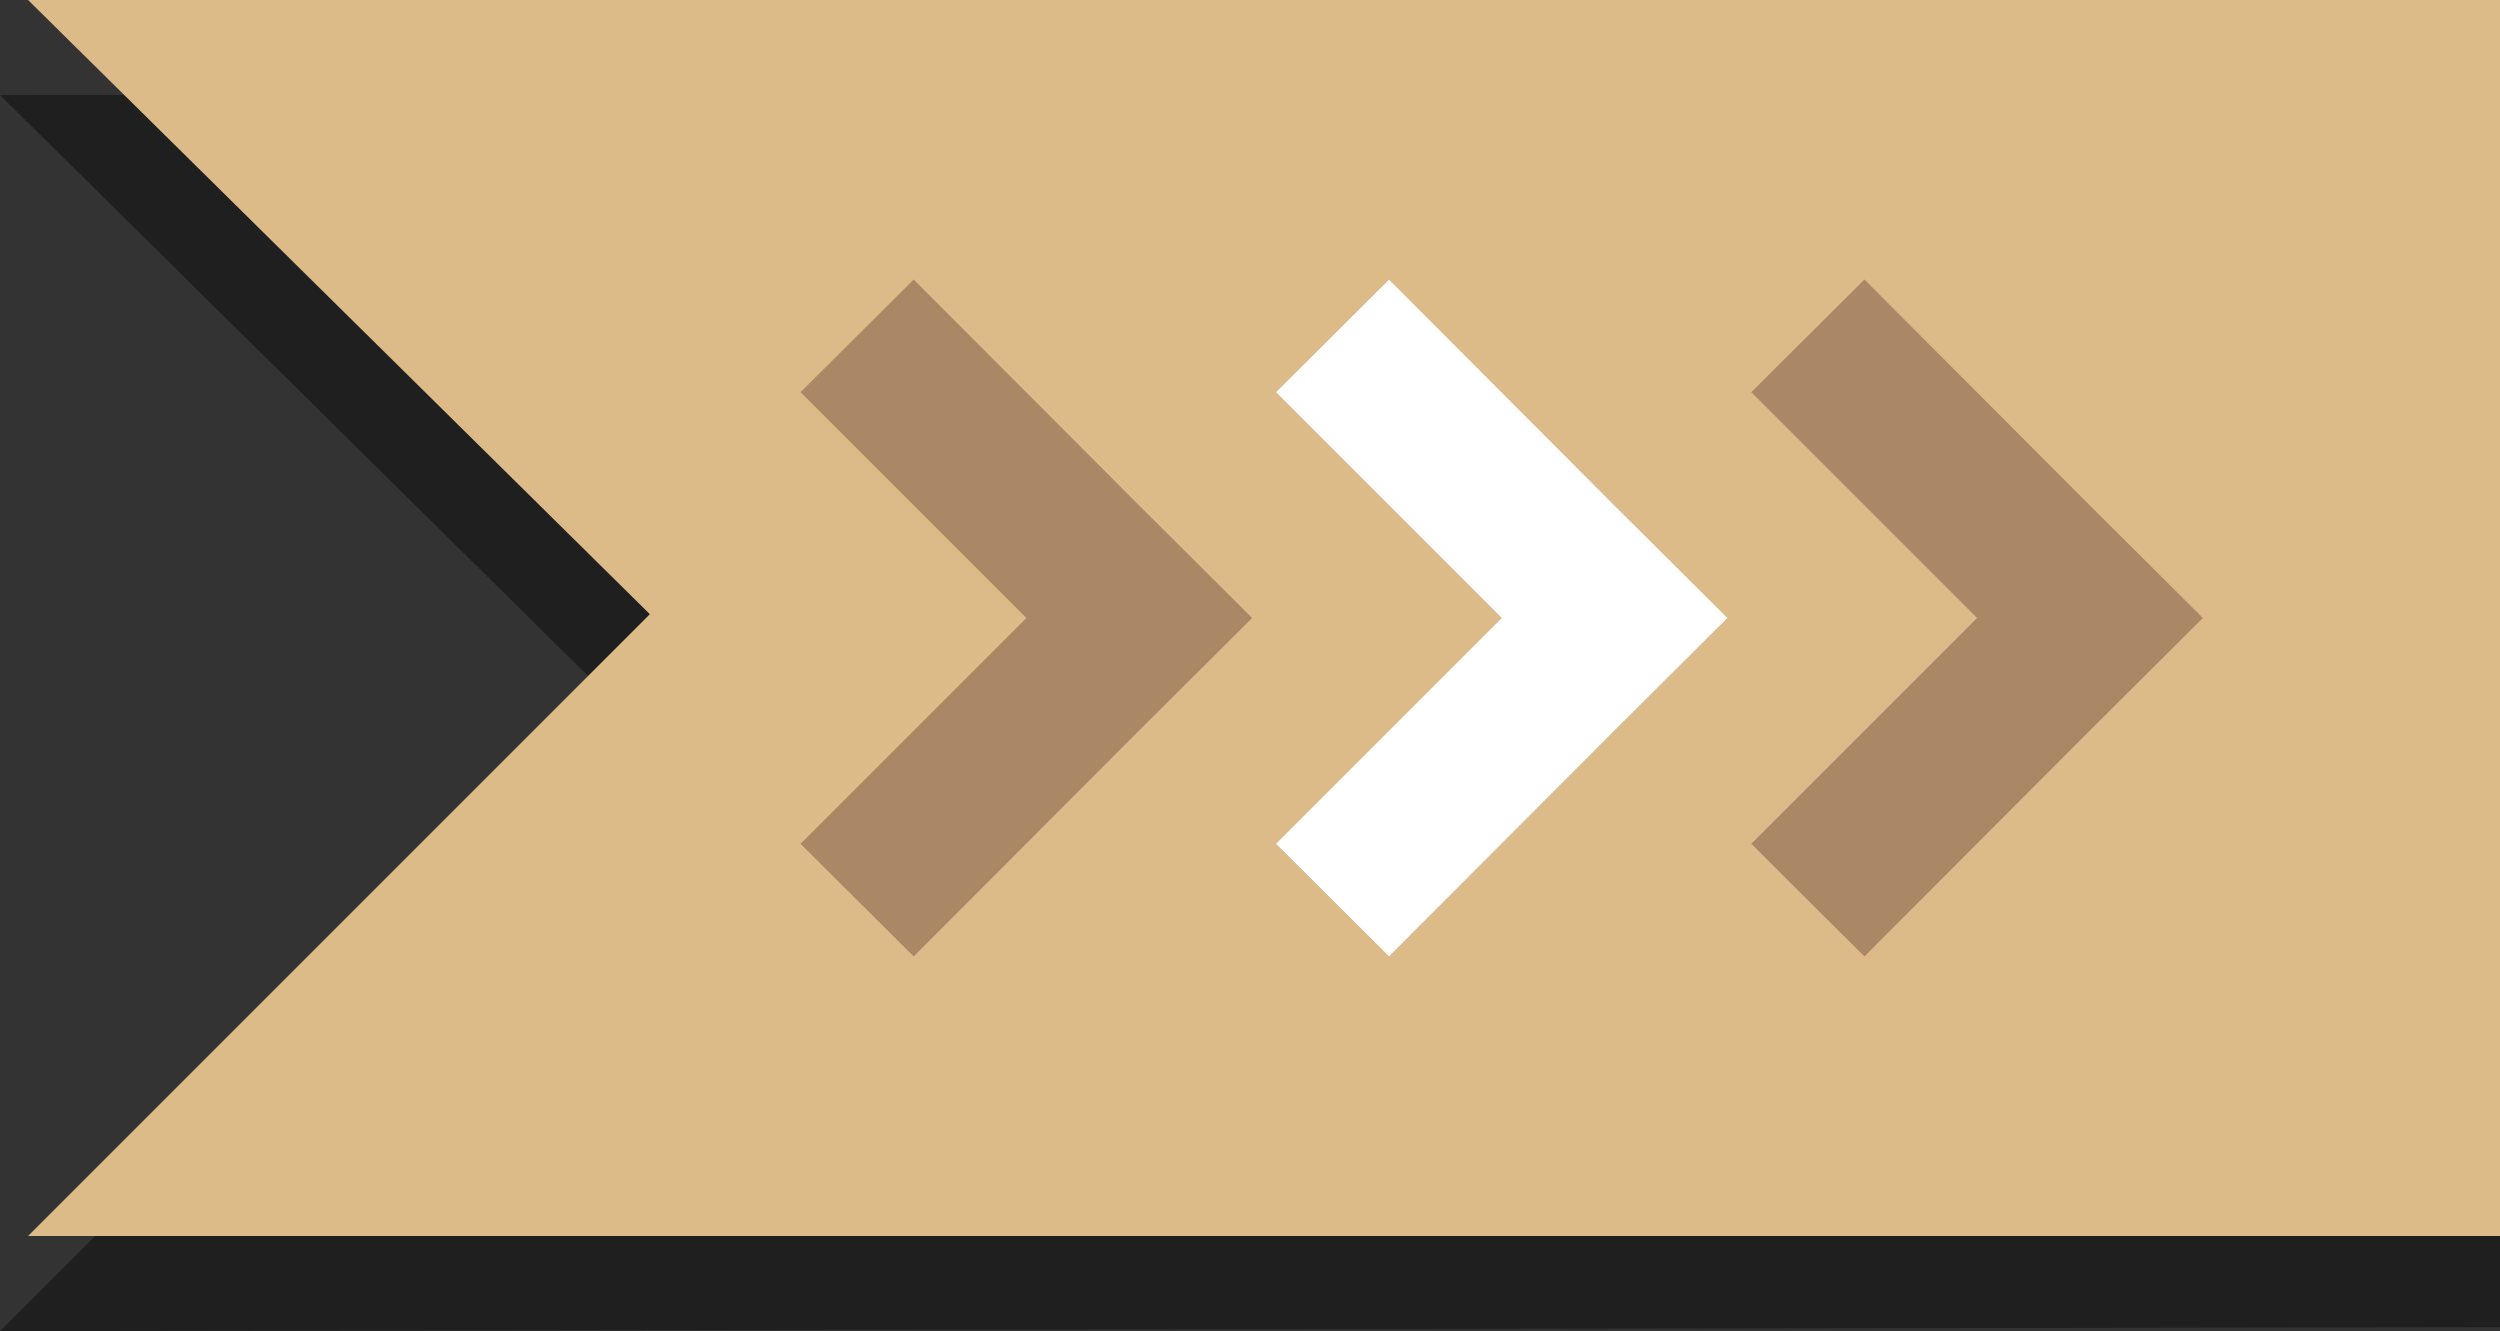 <svg xmlns="http://www.w3.org/2000/svg" viewBox="0 0 52.59 28"><rect x="0" y="0" width="52.59" height="28" fill="#333333" stroke="none"/><defs><style>.cls-1{opacity:0.4;isolation:isolate;}.cls-2{fill:#db8;}.cls-3{fill:#a86;}.cls-4{fill:#fff;}</style></defs><g id="레이어_2" data-name="레이어 2"><g id="base"><path class="cls-1" d="M0,2l52.59-.08v26L0,28,13.08,14.92Z"/><polygon class="cls-2" points="0.59 0 52.59 0 52.59 26 0.59 26 13.67 12.92 0.59 0"/><polygon class="cls-3" points="23.96 10.63 19.22 5.88 16.84 8.25 21.59 13 16.84 17.75 19.22 20.12 23.96 15.37 26.34 13 23.96 10.63"/><polygon class="cls-3" points="33.96 10.63 29.22 5.88 26.84 8.25 31.59 13 26.84 17.75 29.22 20.12 33.96 15.37 36.34 13 33.96 10.63"/><polygon class="cls-3" points="43.96 10.63 39.22 5.88 36.84 8.25 41.59 13 36.84 17.75 39.22 20.12 43.96 15.37 46.34 13 43.96 10.63"/></g><g id="active"><polygon class="cls-4" points="33.96 10.63 29.22 5.88 26.84 8.25 31.59 13 26.84 17.75 29.22 20.12 33.96 15.37 36.34 13 33.96 10.63"/></g></g></svg>